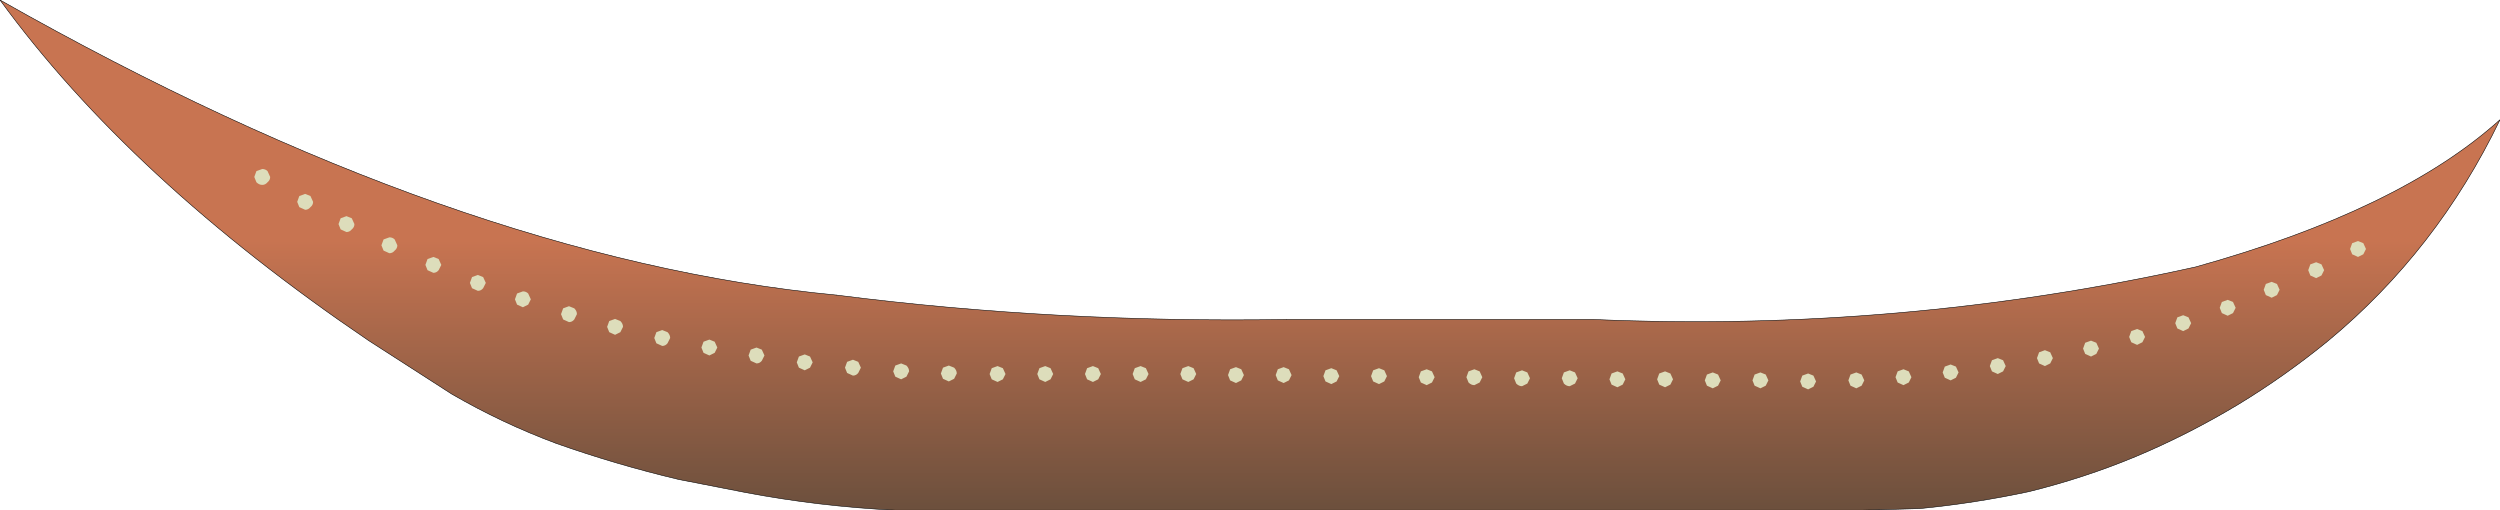 <?xml version="1.0" encoding="UTF-8" standalone="no"?>
<svg xmlns:ffdec="https://www.free-decompiler.com/flash" xmlns:xlink="http://www.w3.org/1999/xlink" ffdec:objectType="shape" height="48.15px" width="235.95px" xmlns="http://www.w3.org/2000/svg">
  <g transform="matrix(1.0, 0.0, 0.0, 1.0, 117.95, 24.05)">
    <path d="M3.45 6.1 L32.4 6.1 Q61.35 7.35 89.25 1.15 108.5 -4.2 118.0 -12.75 112.05 -0.4 101.8 8.1 97.7 11.45 93.25 14.15 88.5 17.0 83.6 19.05 78.8 21.05 73.55 22.35 68.4 23.45 63.25 23.95 L57.9 24.1 -33.5 24.1 Q-40.6 23.75 -47.5 22.45 L-53.9 21.2 Q-59.8 19.8 -65.45 17.8 -70.55 15.9 -75.3 13.15 L-83.15 8.1 Q-105.65 -7.15 -117.95 -24.05 -74.8 0.4 -39.0 3.8 -18.25 6.45 3.45 6.1" fill="url(#gradient0)" fill-rule="evenodd" stroke="none"/>
    <path d="M3.45 6.1 L32.4 6.1 Q61.35 7.35 89.25 1.15 108.5 -4.2 118.0 -12.75 112.05 -0.4 101.8 8.1 97.7 11.45 93.25 14.15 88.5 17.0 83.6 19.05 78.8 21.05 73.55 22.35 68.4 23.45 63.25 23.95 L57.9 24.1 -33.5 24.1 Q-40.6 23.75 -47.5 22.45 L-53.9 21.2 Q-59.8 19.8 -65.45 17.8 -70.55 15.9 -75.3 13.15 L-83.15 8.1 Q-105.65 -7.15 -117.95 -24.05 -74.8 0.4 -39.0 3.8" fill="none" stroke="#000000" stroke-linecap="round" stroke-linejoin="round" stroke-width="0.05"/>
    <path d="M-39.0 3.8 Q-18.25 6.45 3.45 6.1" fill="none" stroke="#000000" stroke-linecap="round" stroke-linejoin="round" stroke-width="0.05"/>
    <path d="M104.05 -1.1 L104.6 -1.3 105.1 -1.1 105.35 -0.55 105.1 -0.05 104.6 0.2 104.05 -0.05 103.85 -0.55 104.05 -1.1 M-93.75 -7.9 L-93.2 -8.1 Q-92.9 -8.1 -92.7 -7.9 L-92.45 -7.35 Q-92.45 -7.05 -92.7 -6.85 -92.9 -6.6 -93.2 -6.6 -93.5 -6.6 -93.75 -6.85 L-93.95 -7.35 -93.75 -7.9 M-88.65 -5.55 L-88.4 -5.0 Q-88.4 -4.7 -88.65 -4.5 -88.85 -4.25 -89.15 -4.25 L-89.7 -4.5 -89.9 -5.0 -89.7 -5.55 -89.15 -5.75 -88.65 -5.55 M-84.75 -3.45 L-84.5 -2.9 Q-84.5 -2.6 -84.75 -2.4 -84.95 -2.15 -85.25 -2.15 L-85.8 -2.4 -86.0 -2.9 -85.8 -3.45 -85.25 -3.65 -84.75 -3.45 M-81.75 -1.45 L-81.2 -1.65 Q-80.9 -1.65 -80.7 -1.45 L-80.45 -0.9 Q-80.45 -0.6 -80.7 -0.4 -80.9 -0.15 -81.2 -0.15 L-81.75 -0.4 -81.95 -0.9 -81.75 -1.45 M-6.35 10.7 L-5.8 10.5 -5.3 10.7 -5.05 11.25 -5.3 11.75 -5.8 12.0 -6.35 11.75 -6.55 11.25 -6.35 10.7 M-9.8 11.75 L-10.3 12.0 -10.85 11.75 -11.05 11.25 -10.85 10.7 -10.3 10.5 -9.8 10.7 -9.55 11.25 -9.8 11.75 M-1.85 10.8 L-1.3 10.6 -0.8 10.8 -0.55 11.35 -0.8 11.85 -1.3 12.1 -1.85 11.85 -2.05 11.35 -1.85 10.8 M-18.8 10.7 L-18.55 11.25 -18.8 11.75 -19.3 12.0 -19.85 11.75 -20.05 11.25 -19.85 10.7 -19.3 10.5 -18.8 10.7 M-15.35 10.7 L-14.8 10.5 -14.3 10.7 -14.05 11.25 -14.3 11.75 -14.8 12.0 -15.35 11.75 -15.55 11.25 -15.35 10.7 M-27.9 10.65 Q-27.65 10.9 -27.65 11.2 L-27.9 11.7 -28.4 11.95 -28.95 11.7 -29.15 11.2 -28.95 10.65 -28.4 10.45 -27.9 10.65 M-24.35 10.7 L-23.8 10.5 -23.3 10.7 -23.05 11.25 -23.3 11.75 -23.8 12.0 -24.35 11.75 -24.55 11.25 -24.35 10.7 M-36.95 10.1 L-36.7 10.65 -36.95 11.15 Q-37.15 11.4 -37.45 11.4 L-38.0 11.15 -38.2 10.65 -38.0 10.1 -37.45 9.9 -36.95 10.1 M-33.45 10.45 L-32.9 10.25 -32.4 10.45 Q-32.15 10.7 -32.15 11.0 L-32.4 11.5 -32.9 11.75 -33.45 11.5 -33.65 11.0 -33.45 10.45 M-46.55 8.75 L-46.05 8.95 -45.8 9.5 -46.05 10.0 Q-46.25 10.25 -46.55 10.25 L-47.1 10.0 -47.3 9.5 -47.1 8.95 -46.55 8.75 M-50.25 8.75 L-50.5 9.25 -51.0 9.5 -51.55 9.25 -51.75 8.75 -51.55 8.2 -51.0 8.0 -50.5 8.2 -50.25 8.75 M-42.55 9.6 L-42.0 9.4 -41.5 9.6 -41.25 10.15 -41.5 10.65 -42.0 10.9 -42.55 10.65 -42.75 10.15 -42.55 9.6 M-56.0 7.3 L-55.45 7.1 -54.95 7.3 Q-54.7 7.55 -54.7 7.85 L-54.95 8.35 Q-55.15 8.6 -55.45 8.6 L-56.0 8.35 -56.2 7.85 -56.0 7.3 M-60.45 6.25 L-59.9 6.05 -59.4 6.25 Q-59.15 6.5 -59.15 6.8 L-59.4 7.3 -59.9 7.55 -60.45 7.3 -60.65 6.8 -60.45 6.25 M-64.8 5.05 L-64.25 4.85 -63.75 5.05 Q-63.5 5.3 -63.5 5.6 L-63.75 6.1 Q-63.95 6.35 -64.25 6.35 L-64.8 6.1 -65.0 5.6 -64.8 5.05 M-68.1 3.65 L-67.85 4.2 -68.1 4.7 -68.6 4.95 -69.15 4.7 -69.35 4.2 -69.15 3.65 -68.6 3.45 Q-68.3 3.45 -68.1 3.65 M-73.4 2.1 L-72.85 1.9 -72.35 2.1 -72.1 2.65 -72.35 3.15 Q-72.55 3.4 -72.85 3.4 L-73.4 3.15 -73.6 2.65 -73.4 2.1 M-76.55 0.4 L-76.3 0.95 -76.55 1.45 Q-76.75 1.7 -77.05 1.7 L-77.6 1.45 -77.8 0.95 -77.6 0.4 -77.05 0.2 -76.55 0.4 M100.1 0.9 L100.65 0.7 101.15 0.9 101.4 1.45 101.15 1.95 100.65 2.2 100.1 1.95 99.9 1.45 100.1 0.9 M96.95 2.75 L97.2 3.3 96.95 3.8 96.45 4.05 95.9 3.8 95.7 3.3 95.9 2.75 96.45 2.55 96.95 2.75 M91.75 4.45 L92.3 4.25 92.8 4.45 93.05 5.0 92.8 5.5 92.3 5.75 91.75 5.5 91.55 5.0 91.75 4.45 M88.1 5.7 L88.6 5.9 88.85 6.45 88.6 6.95 88.1 7.2 87.55 6.95 87.35 6.45 87.55 5.9 88.1 5.7 M84.25 7.2 L84.5 7.75 84.25 8.25 83.75 8.5 83.2 8.25 83.0 7.75 83.2 7.2 83.75 7.0 84.25 7.2 M75.05 9.0 L75.55 9.2 75.8 9.75 75.55 10.25 75.05 10.5 74.5 10.25 74.3 9.75 74.5 9.2 75.05 9.0 M71.35 10.5 L71.1 11.0 70.6 11.25 70.05 11.0 69.85 10.5 70.05 9.95 70.6 9.75 71.1 9.95 71.35 10.5 M78.85 8.3 L79.4 8.1 79.9 8.3 80.15 8.85 79.9 9.35 79.4 9.6 78.85 9.35 78.65 8.85 78.85 8.3 M62.2 11.0 L62.45 11.55 62.2 12.05 61.7 12.3 61.15 12.05 60.95 11.55 61.15 11.0 61.7 10.8 62.2 11.0 M65.6 10.55 L66.15 10.35 66.65 10.55 66.9 11.1 66.65 11.6 66.15 11.85 65.6 11.6 65.4 11.1 65.6 10.55 M53.2 11.4 L53.45 11.95 53.2 12.45 52.7 12.7 52.15 12.45 51.95 11.95 52.15 11.4 52.7 11.2 53.2 11.4 M56.7 11.3 L57.25 11.1 57.75 11.3 58.0 11.85 57.75 12.35 57.25 12.6 56.7 12.35 56.5 11.85 56.7 11.3 M44.2 11.3 L44.45 11.85 44.2 12.35 43.7 12.6 43.15 12.35 42.95 11.85 43.15 11.3 43.7 11.1 44.2 11.3 M47.65 11.3 L48.2 11.1 48.7 11.3 48.95 11.85 48.7 12.35 48.2 12.6 47.65 12.35 47.45 11.85 47.65 11.3 M30.7 12.15 L30.2 12.4 Q29.9 12.4 29.65 12.15 L29.45 11.65 29.65 11.1 30.2 10.9 30.7 11.1 30.95 11.65 30.7 12.15 M35.2 11.2 L35.45 11.75 35.2 12.25 34.7 12.5 34.15 12.25 33.95 11.75 34.15 11.2 34.7 11.0 35.2 11.2 M38.65 11.2 L39.2 11.0 39.7 11.2 39.95 11.75 39.7 12.25 39.2 12.5 38.65 12.25 38.45 11.75 38.65 11.2 M21.7 11.0 L21.95 11.55 21.7 12.05 21.2 12.3 Q20.9 12.3 20.65 12.05 L20.45 11.55 20.65 11.0 21.2 10.8 21.7 11.0 M25.15 11.1 L25.7 10.9 26.2 11.1 26.45 11.65 26.2 12.15 25.7 12.4 Q25.4 12.4 25.15 12.15 L24.95 11.65 25.15 11.1 M12.7 10.9 L12.95 11.45 12.7 11.95 12.2 12.2 11.65 11.95 11.45 11.45 11.65 10.9 12.2 10.7 12.7 10.9 M16.15 11.0 L16.7 10.8 17.2 11.0 17.45 11.55 17.2 12.05 16.7 12.3 16.15 12.05 15.95 11.55 16.15 11.0 M3.7 10.8 L3.95 11.35 3.7 11.85 3.2 12.1 2.65 11.85 2.45 11.35 2.65 10.8 3.2 10.6 3.7 10.8 M7.15 10.9 L7.7 10.7 8.2 10.9 8.45 11.45 8.2 11.95 7.7 12.2 7.15 11.95 6.95 11.45 7.15 10.9" fill="#ddddbb" fill-rule="evenodd" stroke="none"/>
  </g>
  <defs>
    <linearGradient gradientTransform="matrix(0.0, 0.029, -0.144, 0.0, 0.0, 0.0)" gradientUnits="userSpaceOnUse" id="gradient0" spreadMethod="pad" x1="-819.2" x2="819.2">
      <stop offset="0.471" stop-color="#c87451"/>
      <stop offset="1.0" stop-color="#6d503d"/>
    </linearGradient>
  </defs>
</svg>

